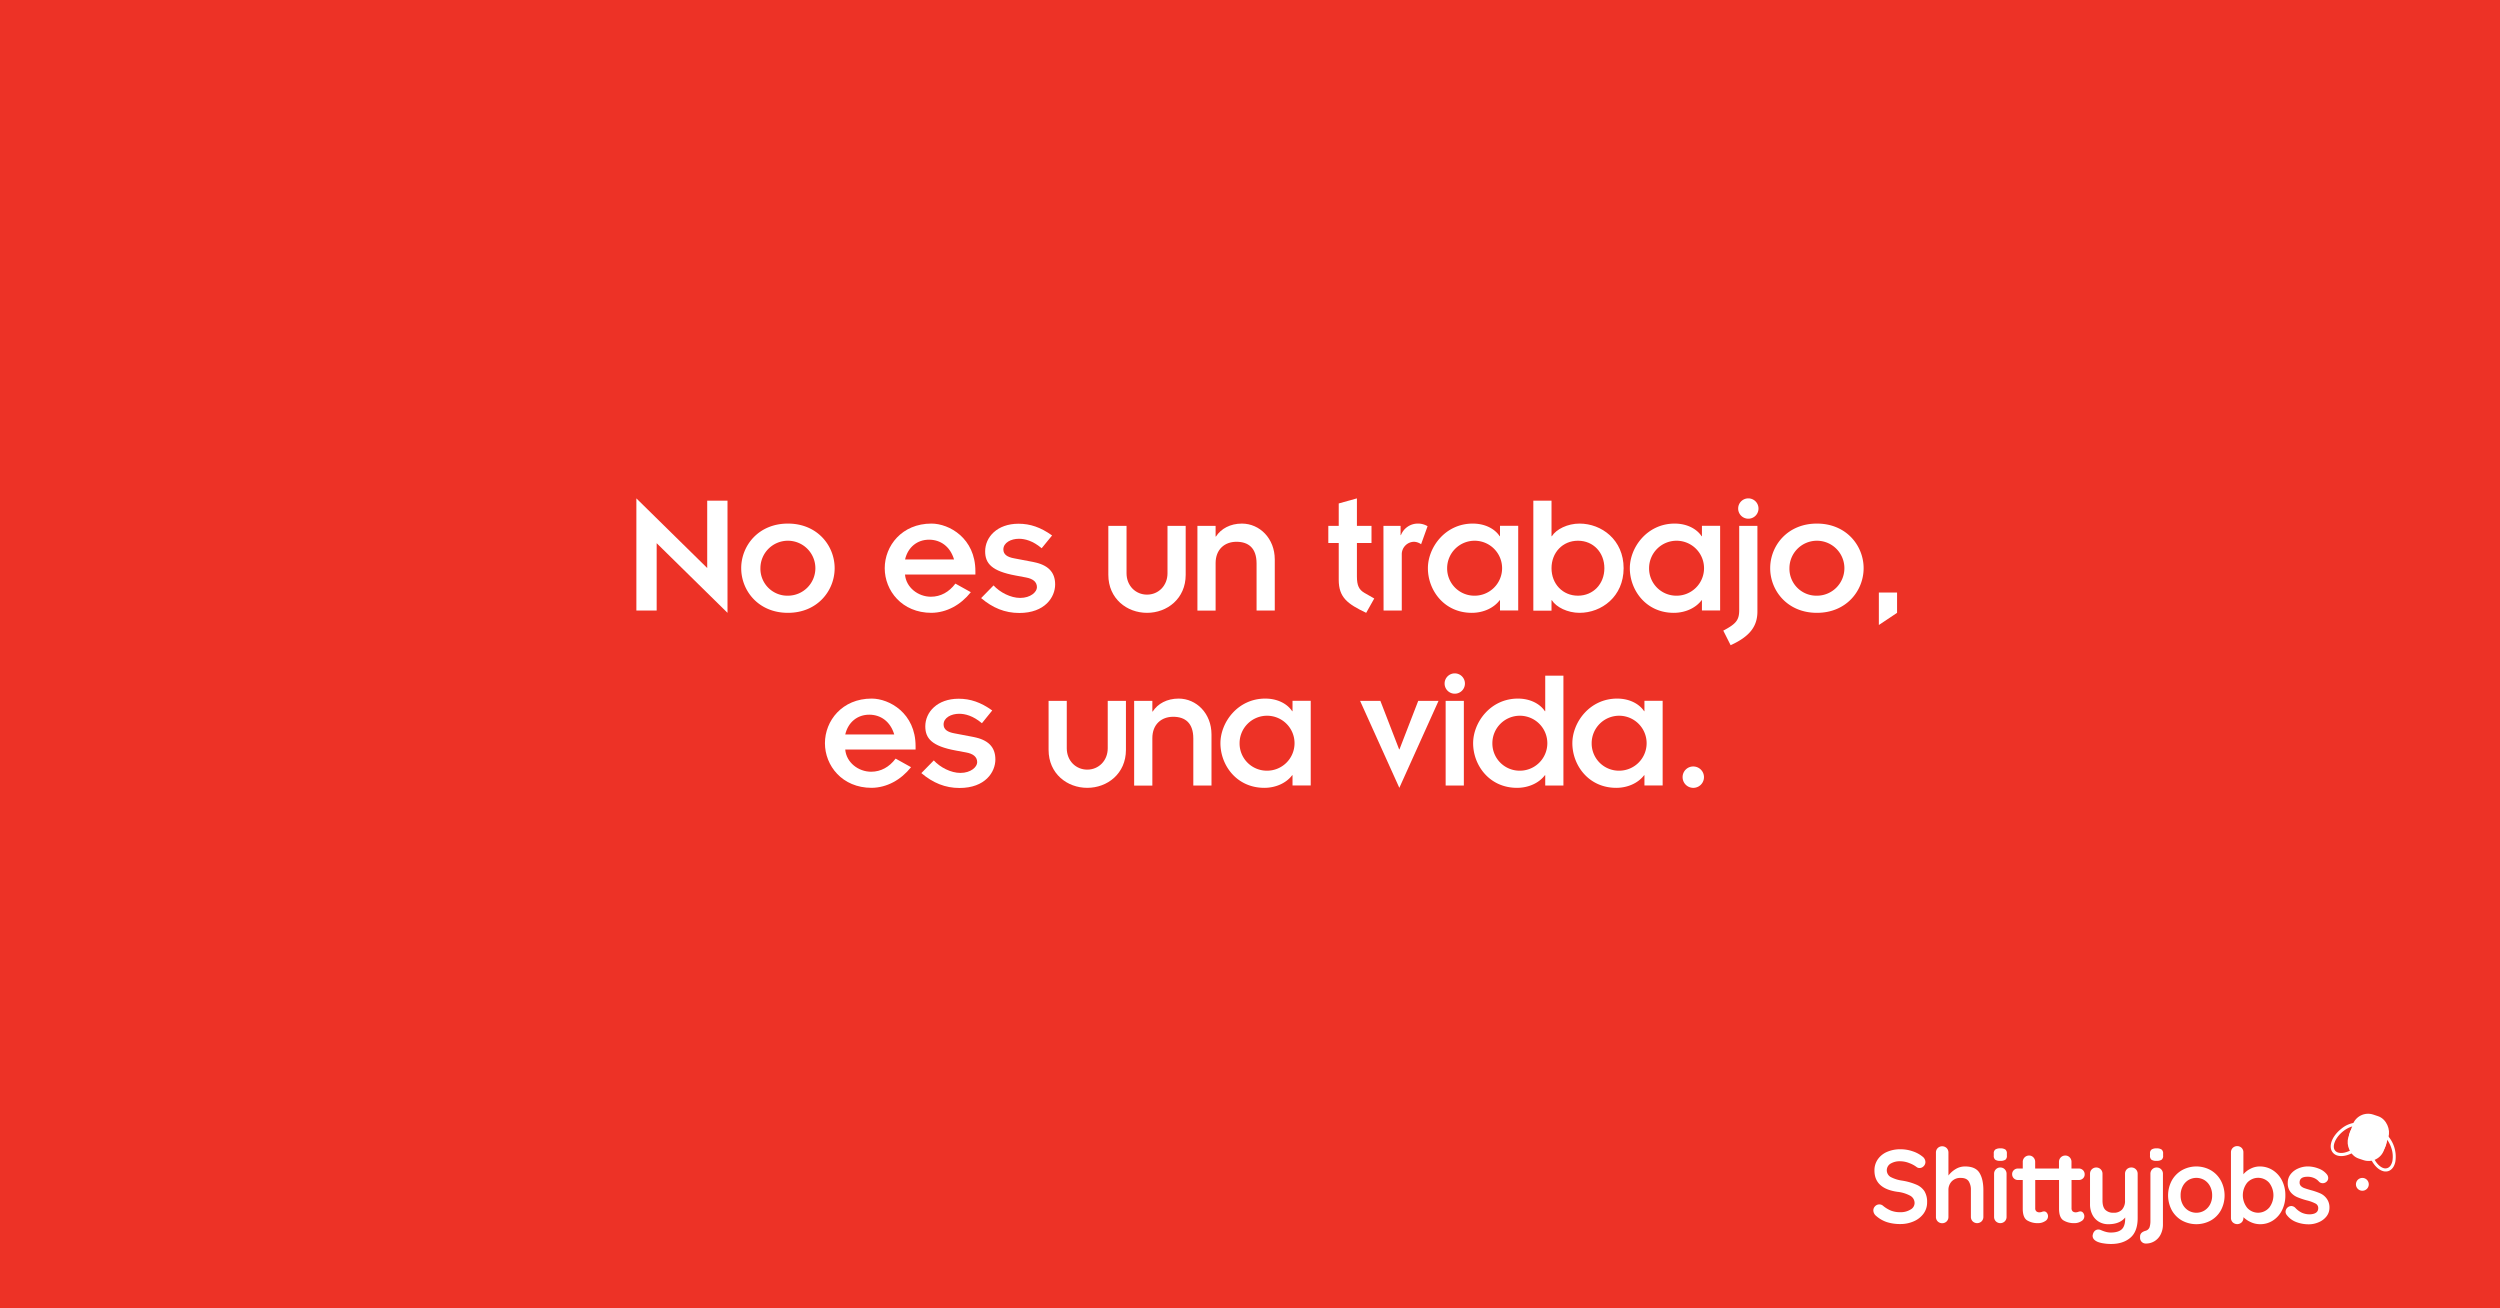 <svg id="Layer_1" data-name="Layer 1" xmlns="http://www.w3.org/2000/svg" viewBox="0 0 1200 628"><defs><style>.cls-1{fill:#ed3226;}.cls-2{fill:#fff;}</style></defs><rect class="cls-1" x="-15.8" y="-17.2" width="1235.2" height="662.4"/><path class="cls-2" d="M315.2,260.73v32.34h-9.74V239.22l34,33.43V240.31h9.74v53.85Z"/><path class="cls-2" d="M378.2,251.32c14.2,0,22.43,10.67,22.43,21.42s-8.23,21.42-22.43,21.42-22.42-10.67-22.42-21.42S364,251.32,378.2,251.32Zm0,34.61A13.19,13.19,0,1,0,365,272.74,12.95,12.95,0,0,0,378.2,285.93Z"/><path class="cls-2" d="M466,284.25c-4.87,6.13-11.59,9.82-18.9,9.91-14.19,0-22.43-10.67-22.43-21.42s8.24-21.42,22.43-21.42c8.49,0,21.09,7,21.09,22.85v1.59H434.4c.5,6.22,6.3,10.67,12.43,10.67,4.7,0,8.74-2.27,11.76-6.3Zm-8.06-15.71c-1.85-6.22-6.47-9.49-12-9.49s-10.08,3.44-11.51,9.49Z"/><path class="cls-2" d="M476.9,281c3.11,3.36,8.23,6,12.77,6,5,0,8.06-2.85,8.06-5.12,0-2.69-2.1-4.12-5.29-4.7l-4.95-.93c-11.43-2.1-14.62-5.79-14.62-11.59,0-6.89,5.8-13.27,16-13.27,5.63,0,10.58,1.68,16.13,5.63l-5,6.13c-4.28-3.61-8.06-4.54-10.92-4.54-3.78,0-7.47,1.85-7.47,5.13,0,2.43,1.93,3.69,5.29,4.28l8.82,1.68c7.22,1.34,10.75,4.79,10.75,10.84s-4.87,13.69-17.22,13.69c-6.89,0-12.77-2.44-18.31-7.14Z"/><path class="cls-2" d="M532,252.41h8.74v22.76c0,6,4.37,10.25,9.83,10.25s9.83-4.28,9.83-10.25V252.41h8.73v23.52c0,11.42-8.9,18.23-18.56,18.23S532,287.35,532,275.93Z"/><path class="cls-2" d="M574.76,252.41h8.73v5.12h.17c2.44-3.78,6.89-6.21,12.44-6.21,8.56,0,15.79,7.14,15.79,17.22v24.53h-8.74v-22.6c0-7.39-3.86-10.42-9.66-10.42-5.63,0-10,3.62-10,10.25v22.77h-8.73Z"/><path class="cls-2" d="M637.59,252.41h5V241.66l8.73-2.44v13.19h7v8.23h-7v16.05c0,4.36,1,6.38,3.61,7.89l4.71,2.69-3.87,6.89c-9-4.29-13.18-7.39-13.18-15.88V260.64h-5Z"/><path class="cls-2" d="M664.05,252.41h8.23v4.45h.17a8.69,8.69,0,0,1,8-5.54,9,9,0,0,1,4.79,1.26l-3.11,8.65a6.53,6.53,0,0,0-3.28-1.18,6,6,0,0,0-6,6.14v26.88h-8.74Z"/><path class="cls-2" d="M720,288.11h-.16c-2.78,3.7-7.82,6.05-13.36,6.05-13.36,0-21.09-10.92-21.09-21.42,0-10,8.32-21.42,21.51-21.42,6.05,0,10.67,2.6,12.94,6.05H720v-5h8.74v40.66H720Zm-12.43-2.18a13.19,13.19,0,1,0-12.94-13.19A13.07,13.07,0,0,0,707.56,285.93Z"/><path class="cls-2" d="M736,240.31h8.73v17.06h.17c2.1-3.36,7.56-6.05,13.27-6.05,10.59,0,21.17,7.81,21.17,21.42s-10.58,21.42-21.17,21.42c-5.71,0-11.17-2.69-13.27-6.05h-.17v5H736Zm21.42,19.24c-7.31,0-12.69,5.63-12.69,13.19s5.38,13.19,12.69,13.19,12.68-5.63,12.68-13.19S764.76,259.55,757.46,259.55Z"/><path class="cls-2" d="M816.93,288.11h-.17c-2.77,3.7-7.81,6.05-13.35,6.05-13.36,0-21.09-10.92-21.09-21.42,0-10,8.32-21.42,21.51-21.42,6,0,10.66,2.6,12.93,6.05h.17v-5h8.73v40.66h-8.73Zm-12.43-2.18a13.19,13.19,0,1,0-12.94-13.19A13.07,13.07,0,0,0,804.5,285.93Z"/><path class="cls-2" d="M834.82,252.41h8.74v41.08c0,7.14-3.62,12-12.86,16.21l-3.52-7c6.05-3.2,7.64-5,7.64-9.83Zm4.37-13.19a4.88,4.88,0,1,1-4.87,4.87A4.88,4.88,0,0,1,839.19,239.22Z"/><path class="cls-2" d="M872.12,251.32c14.19,0,22.42,10.67,22.42,21.42s-8.23,21.42-22.42,21.42-22.43-10.67-22.43-21.42S857.92,251.32,872.12,251.32Zm0,34.61a13.19,13.19,0,1,0-13.19-13.19A12.94,12.94,0,0,0,872.12,285.93Z"/><path class="cls-2" d="M901.85,284.41h8.74v9.75L901.85,300Z"/><path class="cls-2" d="M437.3,368.25c-4.88,6.13-11.6,9.82-18.9,9.91-14.2,0-22.43-10.67-22.43-21.42s8.23-21.42,22.43-21.42c8.48,0,21.08,7,21.08,22.85v1.59H405.71c.51,6.22,6.3,10.67,12.43,10.67,4.71,0,8.74-2.27,11.76-6.3Zm-8.07-15.71c-1.85-6.22-6.47-9.49-12-9.49s-10.08,3.44-11.51,9.49Z"/><path class="cls-2" d="M448.22,365c3.1,3.36,8.23,6,12.76,6,5,0,8.07-2.85,8.07-5.12,0-2.69-2.1-4.12-5.29-4.7l-5-.93c-11.42-2.1-14.62-5.79-14.62-11.59,0-6.89,5.8-13.27,16-13.27,5.63,0,10.59,1.68,16.13,5.63l-4.95,6.13c-4.29-3.61-8.07-4.54-10.92-4.54-3.78,0-7.48,1.85-7.48,5.13,0,2.43,1.93,3.69,5.29,4.28l8.82,1.68c7.23,1.34,10.75,4.79,10.75,10.84s-4.87,13.69-17.22,13.69c-6.88,0-12.76-2.44-18.31-7.14Z"/><path class="cls-2" d="M503.32,336.41h8.73v22.76c0,6,4.37,10.25,9.83,10.25s9.83-4.28,9.83-10.25V336.41h8.74v23.52c0,11.42-8.91,18.23-18.57,18.23s-18.56-6.81-18.56-18.23Z"/><path class="cls-2" d="M544.39,336.41h8.74v5.12h.17c2.43-3.78,6.89-6.21,12.43-6.21,8.57,0,15.79,7.14,15.79,17.22v24.53h-8.73v-22.6c0-7.39-3.87-10.42-9.66-10.42-5.63,0-10,3.62-10,10.25v22.77h-8.74Z"/><path class="cls-2" d="M620.41,372.11h-.17c-2.77,3.7-7.81,6.05-13.35,6.05-13.36,0-21.08-10.92-21.08-21.42,0-10,8.31-21.42,21.5-21.42,6.05,0,10.67,2.6,12.93,6.05h.17v-5h8.74v40.66h-8.74ZM608,369.93A13.19,13.19,0,1,0,595,356.74,13.07,13.07,0,0,0,608,369.93Z"/><path class="cls-2" d="M652.84,336.41h9.74l9,23.27h.17l9-23.27h9.75l-18.82,41.75Z"/><path class="cls-2" d="M698.28,323.22a4.88,4.88,0,1,1-4.87,4.87A4.88,4.88,0,0,1,698.28,323.22Zm-4.37,13.19h8.74v40.66h-8.74Z"/><path class="cls-2" d="M741.71,372.11h-.17c-2.77,3.7-7.81,6.05-13.36,6.05-13.35,0-21.08-10.92-21.08-21.42,0-10,8.31-21.42,21.5-21.42,6,0,10.67,2.6,12.94,6.05h.17V324.31h8.73v52.76h-8.73Zm-12.44-2.18a13.19,13.19,0,1,0-12.93-13.19A13.07,13.07,0,0,0,729.27,369.93Z"/><path class="cls-2" d="M789.33,372.11h-.16c-2.78,3.7-7.82,6.05-13.36,6.05-13.36,0-21.08-10.92-21.08-21.42,0-10,8.31-21.42,21.5-21.42,6,0,10.67,2.6,12.94,6.05h.16v-5h8.74v40.66h-8.74Zm-12.43-2.18A13.19,13.19,0,1,0,764,356.74,13.07,13.07,0,0,0,776.9,369.93Z"/><path class="cls-2" d="M812.77,367.91a5.13,5.13,0,1,1-5.12,5.12A5.09,5.09,0,0,1,812.77,367.91Z"/><path class="cls-2" d="M919.84,568.62a28.44,28.44,0,0,0-6.86-1.93,16.75,16.75,0,0,1-5.57-1.79,3.73,3.73,0,0,1,0-6.32,8.61,8.61,0,0,1,4.87-1.17,12.06,12.06,0,0,1,4.17.87A13.69,13.69,0,0,1,920,560.2a2.19,2.19,0,0,0,1.35.45,2.69,2.69,0,0,0,2-.87,2.8,2.8,0,0,0,.85-2,3.35,3.35,0,0,0-1.44-2.65,14.5,14.5,0,0,0-4.62-2.49,18,18,0,0,0-5.92-1,16,16,0,0,0-6.34,1.22,10.35,10.35,0,0,0-4.49,3.55,9.17,9.17,0,0,0-1.65,5.46q0,8.6,10.93,10.19A16.82,16.82,0,0,1,917,574a4,4,0,0,1,2,3.52,3.6,3.6,0,0,1-2,3.09,8.94,8.94,0,0,1-4.82,1.25,12.17,12.17,0,0,1-4.49-.75,14.82,14.82,0,0,1-3.9-2.39,2.63,2.63,0,0,0-1.69-.6,2.75,2.75,0,0,0-2.05.87,2.8,2.8,0,0,0-.85,2,3.51,3.51,0,0,0,1.35,2.65,14.83,14.83,0,0,0,5.24,3,20.85,20.85,0,0,0,6.39.9,15.78,15.78,0,0,0,6.34-1.27,11.42,11.42,0,0,0,4.72-3.64,9,9,0,0,0,1.77-5.52,9.79,9.79,0,0,0-1.3-5.37A8.66,8.66,0,0,0,919.84,568.62Z"/><path class="cls-2" d="M943.28,559.9a8.58,8.58,0,0,0-4.61,1.28,12,12,0,0,0-3.42,3.07v-11a3,3,0,0,0-.85-2.17,3.09,3.09,0,0,0-4.3,0,3,3,0,0,0-.85,2.17v30.86a3,3,0,0,0,.85,2.17,3.09,3.09,0,0,0,4.3,0,3,3,0,0,0,.85-2.17V571.29a5.9,5.9,0,0,1,1.57-4.22,5.68,5.68,0,0,1,4.37-1.67c1.79,0,3,.52,3.76,1.57a7.54,7.54,0,0,1,1.08,4.32v12.78a3,3,0,0,0,.85,2.17,3.08,3.08,0,0,0,4.29,0,3,3,0,0,0,.85-2.17V571.29q0-5.34-1.9-8.36T943.28,559.9Z"/><path class="cls-2" d="M960.16,551.22a4.09,4.09,0,0,0-2.4.55,2.24,2.24,0,0,0-.75,1.94v.95a2.35,2.35,0,0,0,.7,2,3.94,3.94,0,0,0,2.4.55,4.35,4.35,0,0,0,2.47-.53,2.28,2.28,0,0,0,.72-2v-.95a2.31,2.31,0,0,0-.7-1.94A4,4,0,0,0,960.16,551.22Z"/><path class="cls-2" d="M960.16,560.4a2.89,2.89,0,0,0-2.15.88,3,3,0,0,0-.85,2.17v20.62a3,3,0,0,0,.85,2.17,3.08,3.08,0,0,0,4.29,0,3,3,0,0,0,.85-2.17V563.45a3,3,0,0,0-.85-2.17A2.86,2.86,0,0,0,960.16,560.4Z"/><path class="cls-2" d="M997.85,566.4a2.76,2.76,0,0,0,2-.78,2.55,2.55,0,0,0,.79-1.92,2.72,2.72,0,0,0-2.79-2.8h-3.54v-3.19a3,3,0,0,0-.85-2.17,2.8,2.8,0,0,0-2.1-.88,3,3,0,0,0-3.05,3.05v3.19H976.88v-3.19a3,3,0,0,0-.85-2.17,2.77,2.77,0,0,0-2.1-.88,3,3,0,0,0-3,3.05v3.19h-2.3a2.72,2.72,0,0,0-2,.78,2.52,2.52,0,0,0-.8,1.92,2.73,2.73,0,0,0,2.79,2.8h2.3v13.77q0,4.3,2.12,5.62a9.73,9.73,0,0,0,5.22,1.32,6.08,6.08,0,0,0,3.32-.92,2.67,2.67,0,0,0,1.47-2.27,2.63,2.63,0,0,0-.57-1.77,1.68,1.68,0,0,0-1.27-.68,3.1,3.1,0,0,0-1.15.25,4.08,4.08,0,0,1-1.1.2,2.25,2.25,0,0,1-1.5-.47,1.92,1.92,0,0,1-.55-1.53V566.4h11.43v13.77q0,4.3,2.13,5.62a9.67,9.67,0,0,0,5.21,1.32,6.06,6.06,0,0,0,3.32-.92,2.68,2.68,0,0,0,1.48-2.27,2.64,2.64,0,0,0-.58-1.77,1.67,1.67,0,0,0-1.27-.68,3.1,3.1,0,0,0-1.15.25,4,4,0,0,1-1.1.2,2.26,2.26,0,0,1-1.5-.47,2,2,0,0,1-.54-1.53V566.4Z"/><path class="cls-2" d="M1023,560.4a2.9,2.9,0,0,0-2.15.88,3,3,0,0,0-.84,2.17v12.78a6.17,6.17,0,0,1-1.43,4.37,5.24,5.24,0,0,1-4,1.52,5.44,5.44,0,0,1-4-1.37c-.92-.92-1.38-2.42-1.38-4.52V563.45a3,3,0,0,0-.85-2.17,3.05,3.05,0,0,0-4.29,0,3,3,0,0,0-.85,2.17V578a10.84,10.84,0,0,0,1.1,5,8.23,8.23,0,0,0,3.1,3.4,8.56,8.56,0,0,0,4.59,1.22c3.66,0,6.35-1.08,8.09-3.24v.5q0,3.69-1.68,5.21t-5.21,1.53a9,9,0,0,1-2-.23,13.15,13.15,0,0,1-1.84-.57l-1.23-.5a2.94,2.94,0,0,0-.94-.15,2.5,2.5,0,0,0-1.58.57,3.13,3.13,0,0,0-1,1.68,2.53,2.53,0,0,0-.15.79c0,1.23.81,2.2,2.45,2.9a12.68,12.68,0,0,0,2.87.72,21.73,21.73,0,0,0,3.47.28q5.83,0,9.33-3t3.5-9.46V563.45a3,3,0,0,0-.85-2.17A2.89,2.89,0,0,0,1023,560.4Z"/><path class="cls-2" d="M1035.19,560.4a2.86,2.86,0,0,0-2.14.88,3,3,0,0,0-.85,2.17v22.42a10.09,10.09,0,0,1-.43,3.27,2.85,2.85,0,0,1-2,1.67c-1.7.5-2.54,1.41-2.54,2.74v.55a2.72,2.72,0,0,0,2.79,2.8,7.79,7.79,0,0,0,4.17-1.15,8,8,0,0,0,2.94-3.24,10.56,10.56,0,0,0,1.08-4.9V563.45a3,3,0,0,0-.85-2.17A2.89,2.89,0,0,0,1035.19,560.4Z"/><path class="cls-2" d="M1035.14,551.22a4.05,4.05,0,0,0-2.39.55,2.24,2.24,0,0,0-.75,1.94v.95a2.35,2.35,0,0,0,.7,2,3.91,3.91,0,0,0,2.39.55,4.33,4.33,0,0,0,2.47-.53,2.25,2.25,0,0,0,.73-2v-.95a2.34,2.34,0,0,0-.7-1.94A4.06,4.06,0,0,0,1035.14,551.22Z"/><path class="cls-2" d="M1061.13,561.68a14.19,14.19,0,0,0-13.76,0,13,13,0,0,0-4.89,4.94,15.16,15.16,0,0,0,0,14.33,12.84,12.84,0,0,0,4.89,4.92,14.47,14.47,0,0,0,13.76,0A12.69,12.69,0,0,0,1066,581a15.16,15.16,0,0,0,0-14.33A12.81,12.81,0,0,0,1061.13,561.68Zm-.3,16.45a7.65,7.65,0,0,1-2.75,2.94,7.47,7.47,0,0,1-7.64,0,7.63,7.63,0,0,1-2.74-2.94,8.93,8.93,0,0,1-1-4.35,9,9,0,0,1,1-4.36,7.54,7.54,0,0,1,2.74-3,7.54,7.54,0,0,1,7.64,0,7.56,7.56,0,0,1,2.75,3,9.14,9.14,0,0,1,1,4.36A9,9,0,0,1,1060.83,578.13Z"/><path class="cls-2" d="M1095.33,566.59a12.53,12.53,0,0,0-4.42-4.91,11.46,11.46,0,0,0-6.24-1.78,9.57,9.57,0,0,0-4.5,1.13,10.33,10.33,0,0,0-3.34,2.62V553.21A3,3,0,0,0,1076,551a3.08,3.08,0,0,0-4.29,0,3,3,0,0,0-.85,2.17v31.36a2.93,2.93,0,0,0,.85,2.19,3.11,3.11,0,0,0,4.29,0,3,3,0,0,0,.85-2.17v-.3a11.94,11.94,0,0,0,3.52,2.37,10.67,10.67,0,0,0,4.52,1,11.09,11.09,0,0,0,6.11-1.77,12.23,12.23,0,0,0,4.37-4.94,15.66,15.66,0,0,0,1.6-7.17A15.39,15.39,0,0,0,1095.33,566.59Zm-6.17,13.13a7,7,0,0,1-10.53,0,9.73,9.73,0,0,1,0-12,7.07,7.07,0,0,1,10.56,0,9.79,9.79,0,0,1,0,12Z"/><path class="cls-2" d="M1116.77,575.28a7.65,7.65,0,0,0-3-2.44,31.55,31.55,0,0,0-4.49-1.55c-1.3-.37-2.31-.68-3-.93a4.67,4.67,0,0,1-1.77-1,2.34,2.34,0,0,1-.7-1.78q0-2.74,3.79-2.74a7.56,7.56,0,0,1,3.22.65,6.31,6.31,0,0,1,2.32,1.74,2.43,2.43,0,0,0,1.8.7,2.51,2.51,0,0,0,1.6-.55,2.32,2.32,0,0,0,1-1.89,2.79,2.79,0,0,0-.65-1.8,9,9,0,0,0-4-2.8,14.5,14.5,0,0,0-5.09-1,11.64,11.64,0,0,0-4.72,1,9,9,0,0,0-3.59,2.74,6.61,6.61,0,0,0-1.37,4.17,6.72,6.72,0,0,0,1.32,4.37,8.34,8.34,0,0,0,3.14,2.42,34.57,34.57,0,0,0,4.72,1.6,18.51,18.51,0,0,1,4.12,1.5,2.39,2.39,0,0,1,1.33,2.19q0,2.8-3.9,3a9.29,9.29,0,0,1-3.92-.75,10.45,10.45,0,0,1-3.12-2.3,2.81,2.81,0,0,0-2-.94,2.85,2.85,0,0,0-2.74,2.64,2.43,2.43,0,0,0,.45,1.5,10.17,10.17,0,0,0,4.64,3.54,16.74,16.74,0,0,0,6.14,1.1,11.89,11.89,0,0,0,4.67-1,9.16,9.16,0,0,0,3.72-2.77,6.67,6.67,0,0,0,1.45-4.27A7,7,0,0,0,1116.77,575.28Z"/><circle class="cls-2" cx="1133.93" cy="568.48" r="3.09"/><path class="cls-2" d="M1149.76,557.66a15.21,15.21,0,0,0-4.46-13.38,9.14,9.14,0,0,0-13.27-5.49,12.77,12.77,0,0,0-8.31,3.11c-4.48,3.57-6.26,8.53-4,11.3a4.34,4.34,0,0,0,2.06,1.41c2.23.75,5.27.11,8.12-1.62a9.16,9.16,0,0,0,3.76,2.41h0a10.07,10.07,0,0,0,1.87.48,10.22,10.22,0,0,0,2.28,0c1.35,3.06,3.53,5.42,5.78,6.17a4.42,4.42,0,0,0,2.87.06C1148.08,561.53,1149.27,560,1149.76,557.66Zm-27.55-4.47a2.81,2.81,0,0,1-1.37-.92c-1.63-2,.12-6.26,3.81-9.2a13.35,13.35,0,0,1,5.22-2.61,9,9,0,0,0-1,11.35C1126.5,553.23,1124,553.78,1122.21,553.19Zm23.73,7.48a3,3,0,0,1-1.92,0c-1.81-.61-3.58-2.53-4.77-5.08a8.76,8.76,0,0,0,3-1.55,9.11,9.11,0,0,0,3.4-6.14,8.37,8.37,0,0,0,.05-1,14,14,0,0,1,2.09,4,12.64,12.64,0,0,1,.55,6.46C1147.93,559.11,1147.09,560.29,1145.94,560.67Z"/><rect class="cls-2" x="1127.79" y="534.77" width="18.11" height="22.23" rx="7.83" transform="translate(231 -331.52) rotate(18.44)"/></svg>
